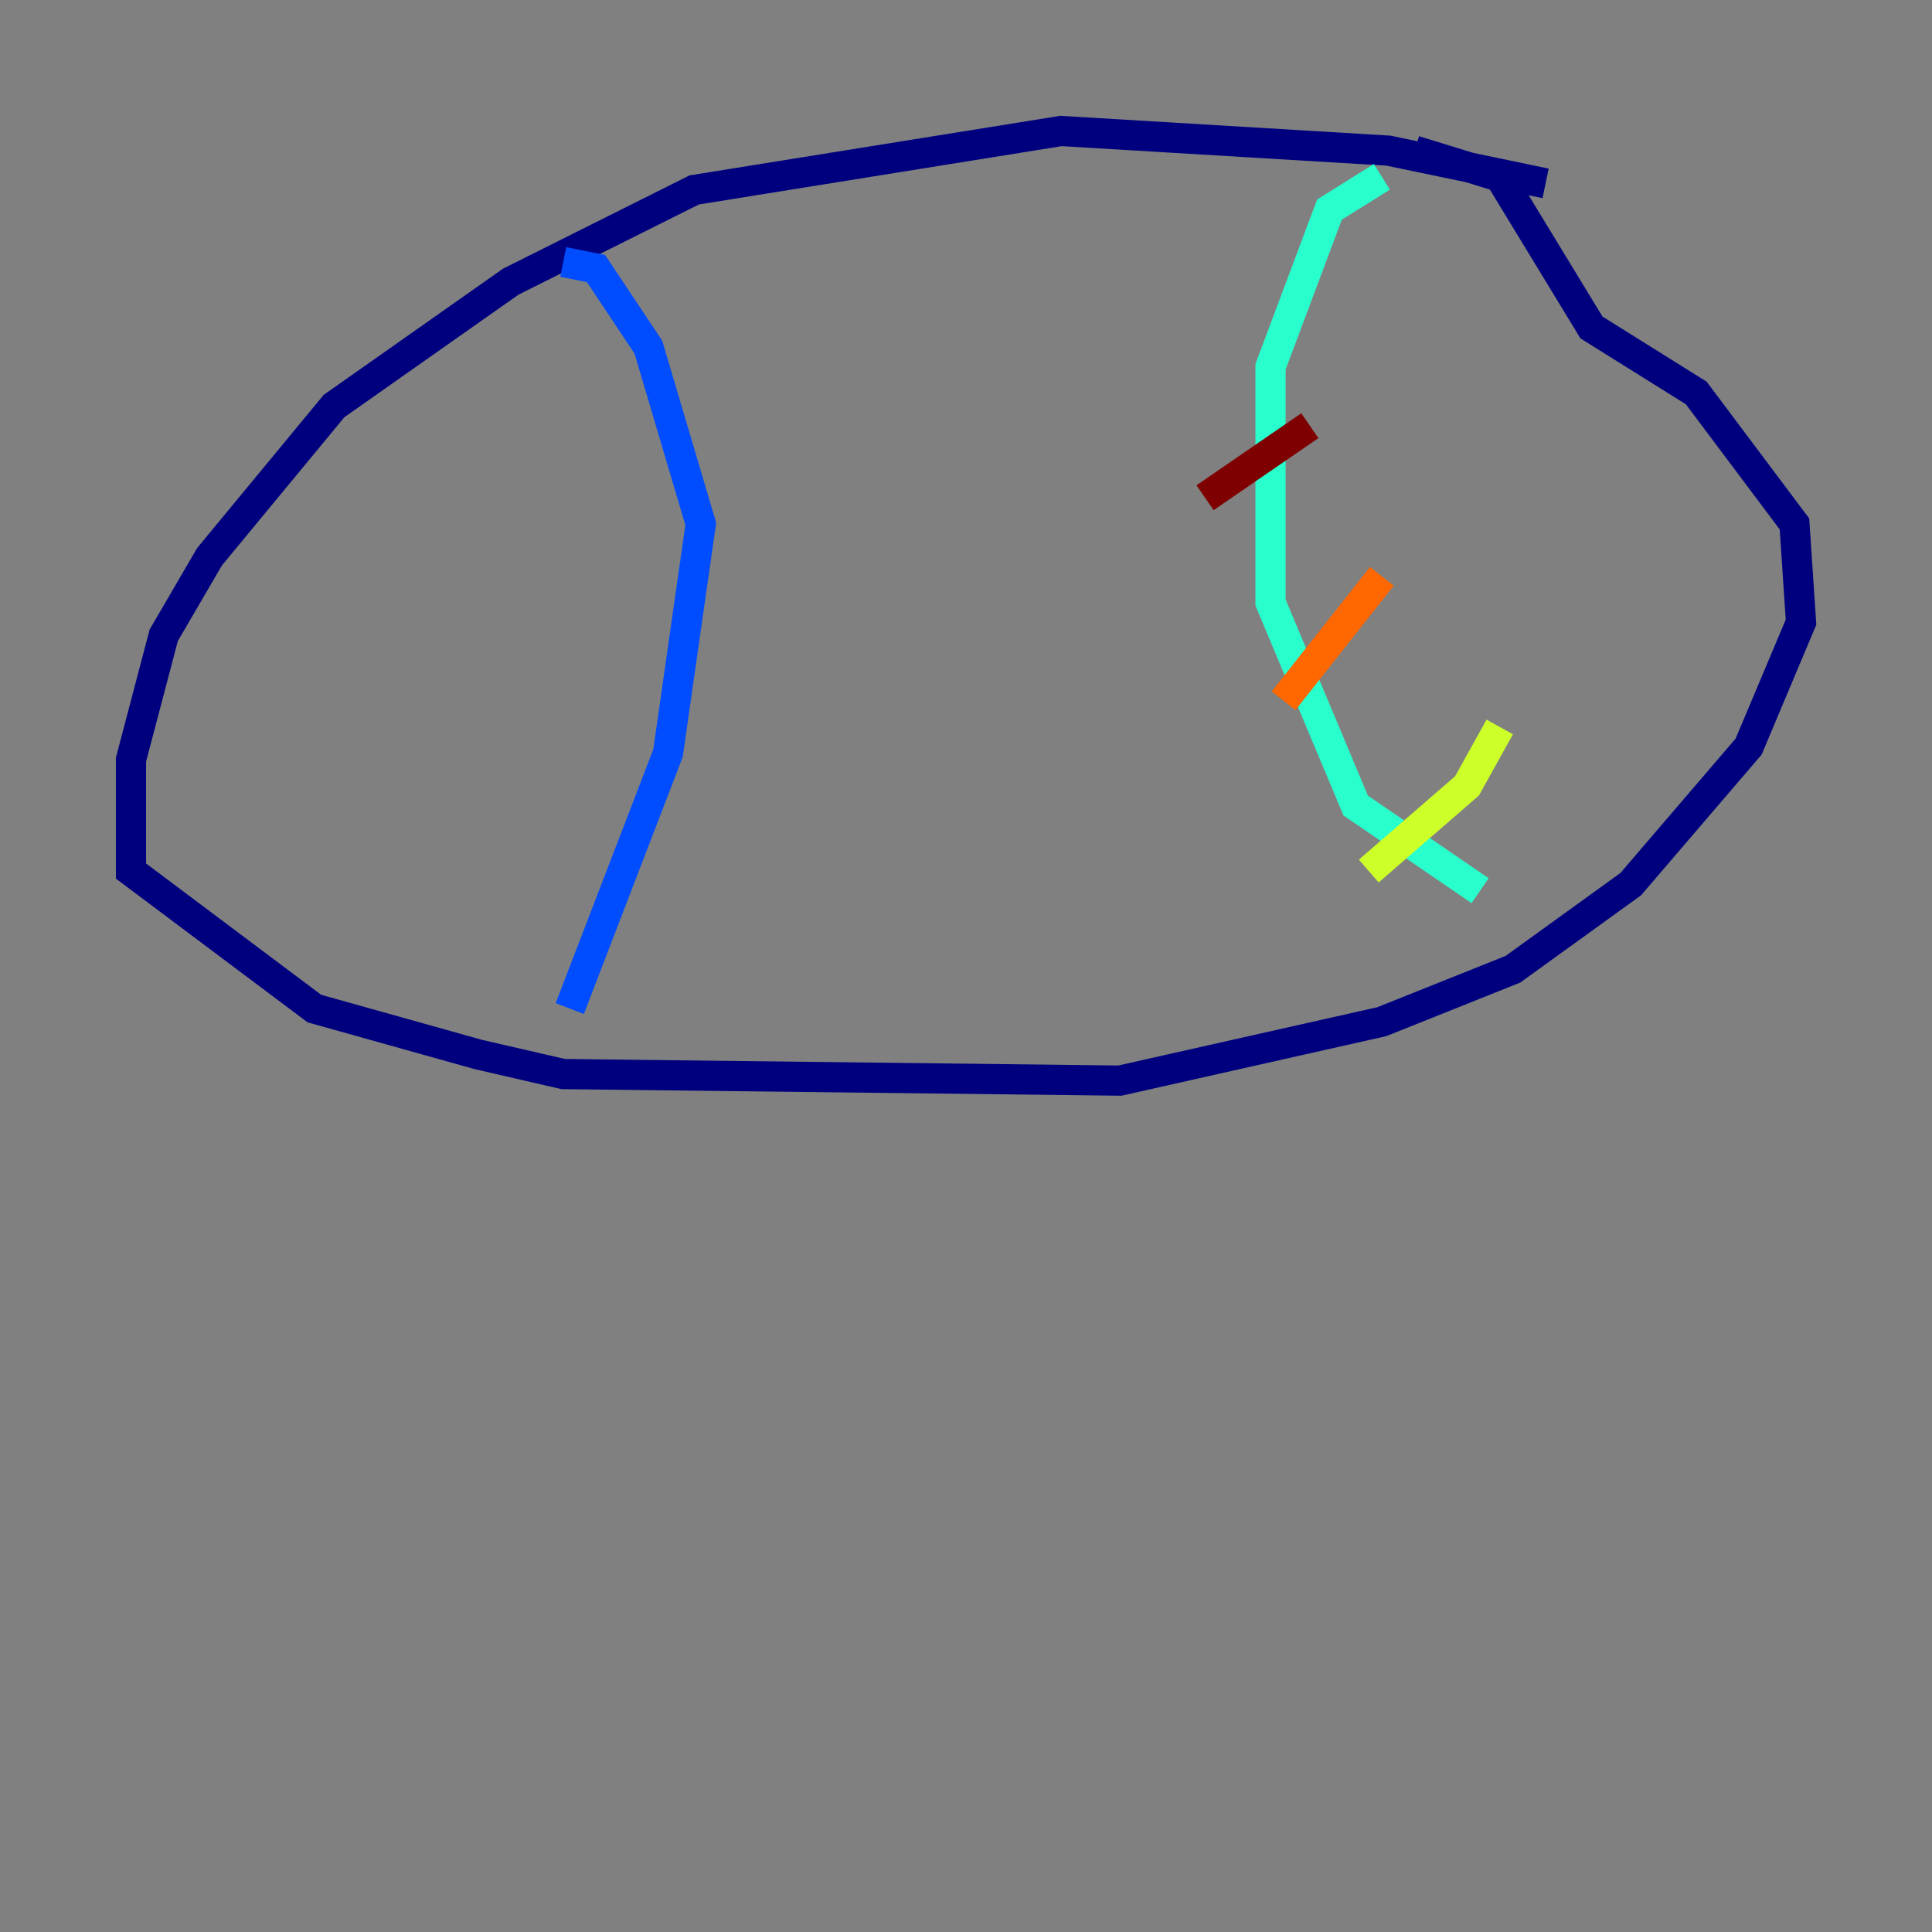 <?xml version="1.0" encoding="utf-8" ?>
<svg baseProfile="tiny" height="128" version="1.2" viewBox="0,0,128,128" width="128" xmlns="http://www.w3.org/2000/svg" xmlns:ev="http://www.w3.org/2001/xml-events" xmlns:xlink="http://www.w3.org/1999/xlink"><rect x="0" y="0" width="128" height="128" fill="#808080" stroke="none"/><defs /><polyline fill="none" points="102.4,12.149 91.986,9.98 70.291,8.678 45.993,12.583 33.844,18.658 22.129,26.902 13.885,36.881 10.848,42.088 8.678,50.332 8.678,57.709 20.827,66.82 31.675,69.858 37.315,71.159 74.197,71.593 91.552,67.688 100.231,64.217 108.041,58.576 115.851,49.464 119.322,41.22 118.888,34.712 112.38,26.034 105.437,21.695 99.363,11.715 93.722,9.98" stroke="#00007f" stroke-width="2" /><polyline fill="none" points="37.315,17.356 39.485,17.79 42.956,22.997 46.427,34.712 44.258,49.898 37.749,66.82" stroke="#004cff" stroke-width="2" /><polyline fill="none" points="91.552,11.715 88.081,13.885 84.176,24.298 84.176,39.919 89.817,53.37 98.061,59.01" stroke="#29ffcd" stroke-width="2" /><polyline fill="none" points="90.685,57.709 97.193,52.068 99.363,48.163" stroke="#cdff29" stroke-width="2" /><polyline fill="none" points="85.044,46.427 91.552,38.183" stroke="#ff6700" stroke-width="2" /><polyline fill="none" points="79.837,32.976 86.78,28.203" stroke="#7f0000" stroke-width="2" /></svg>